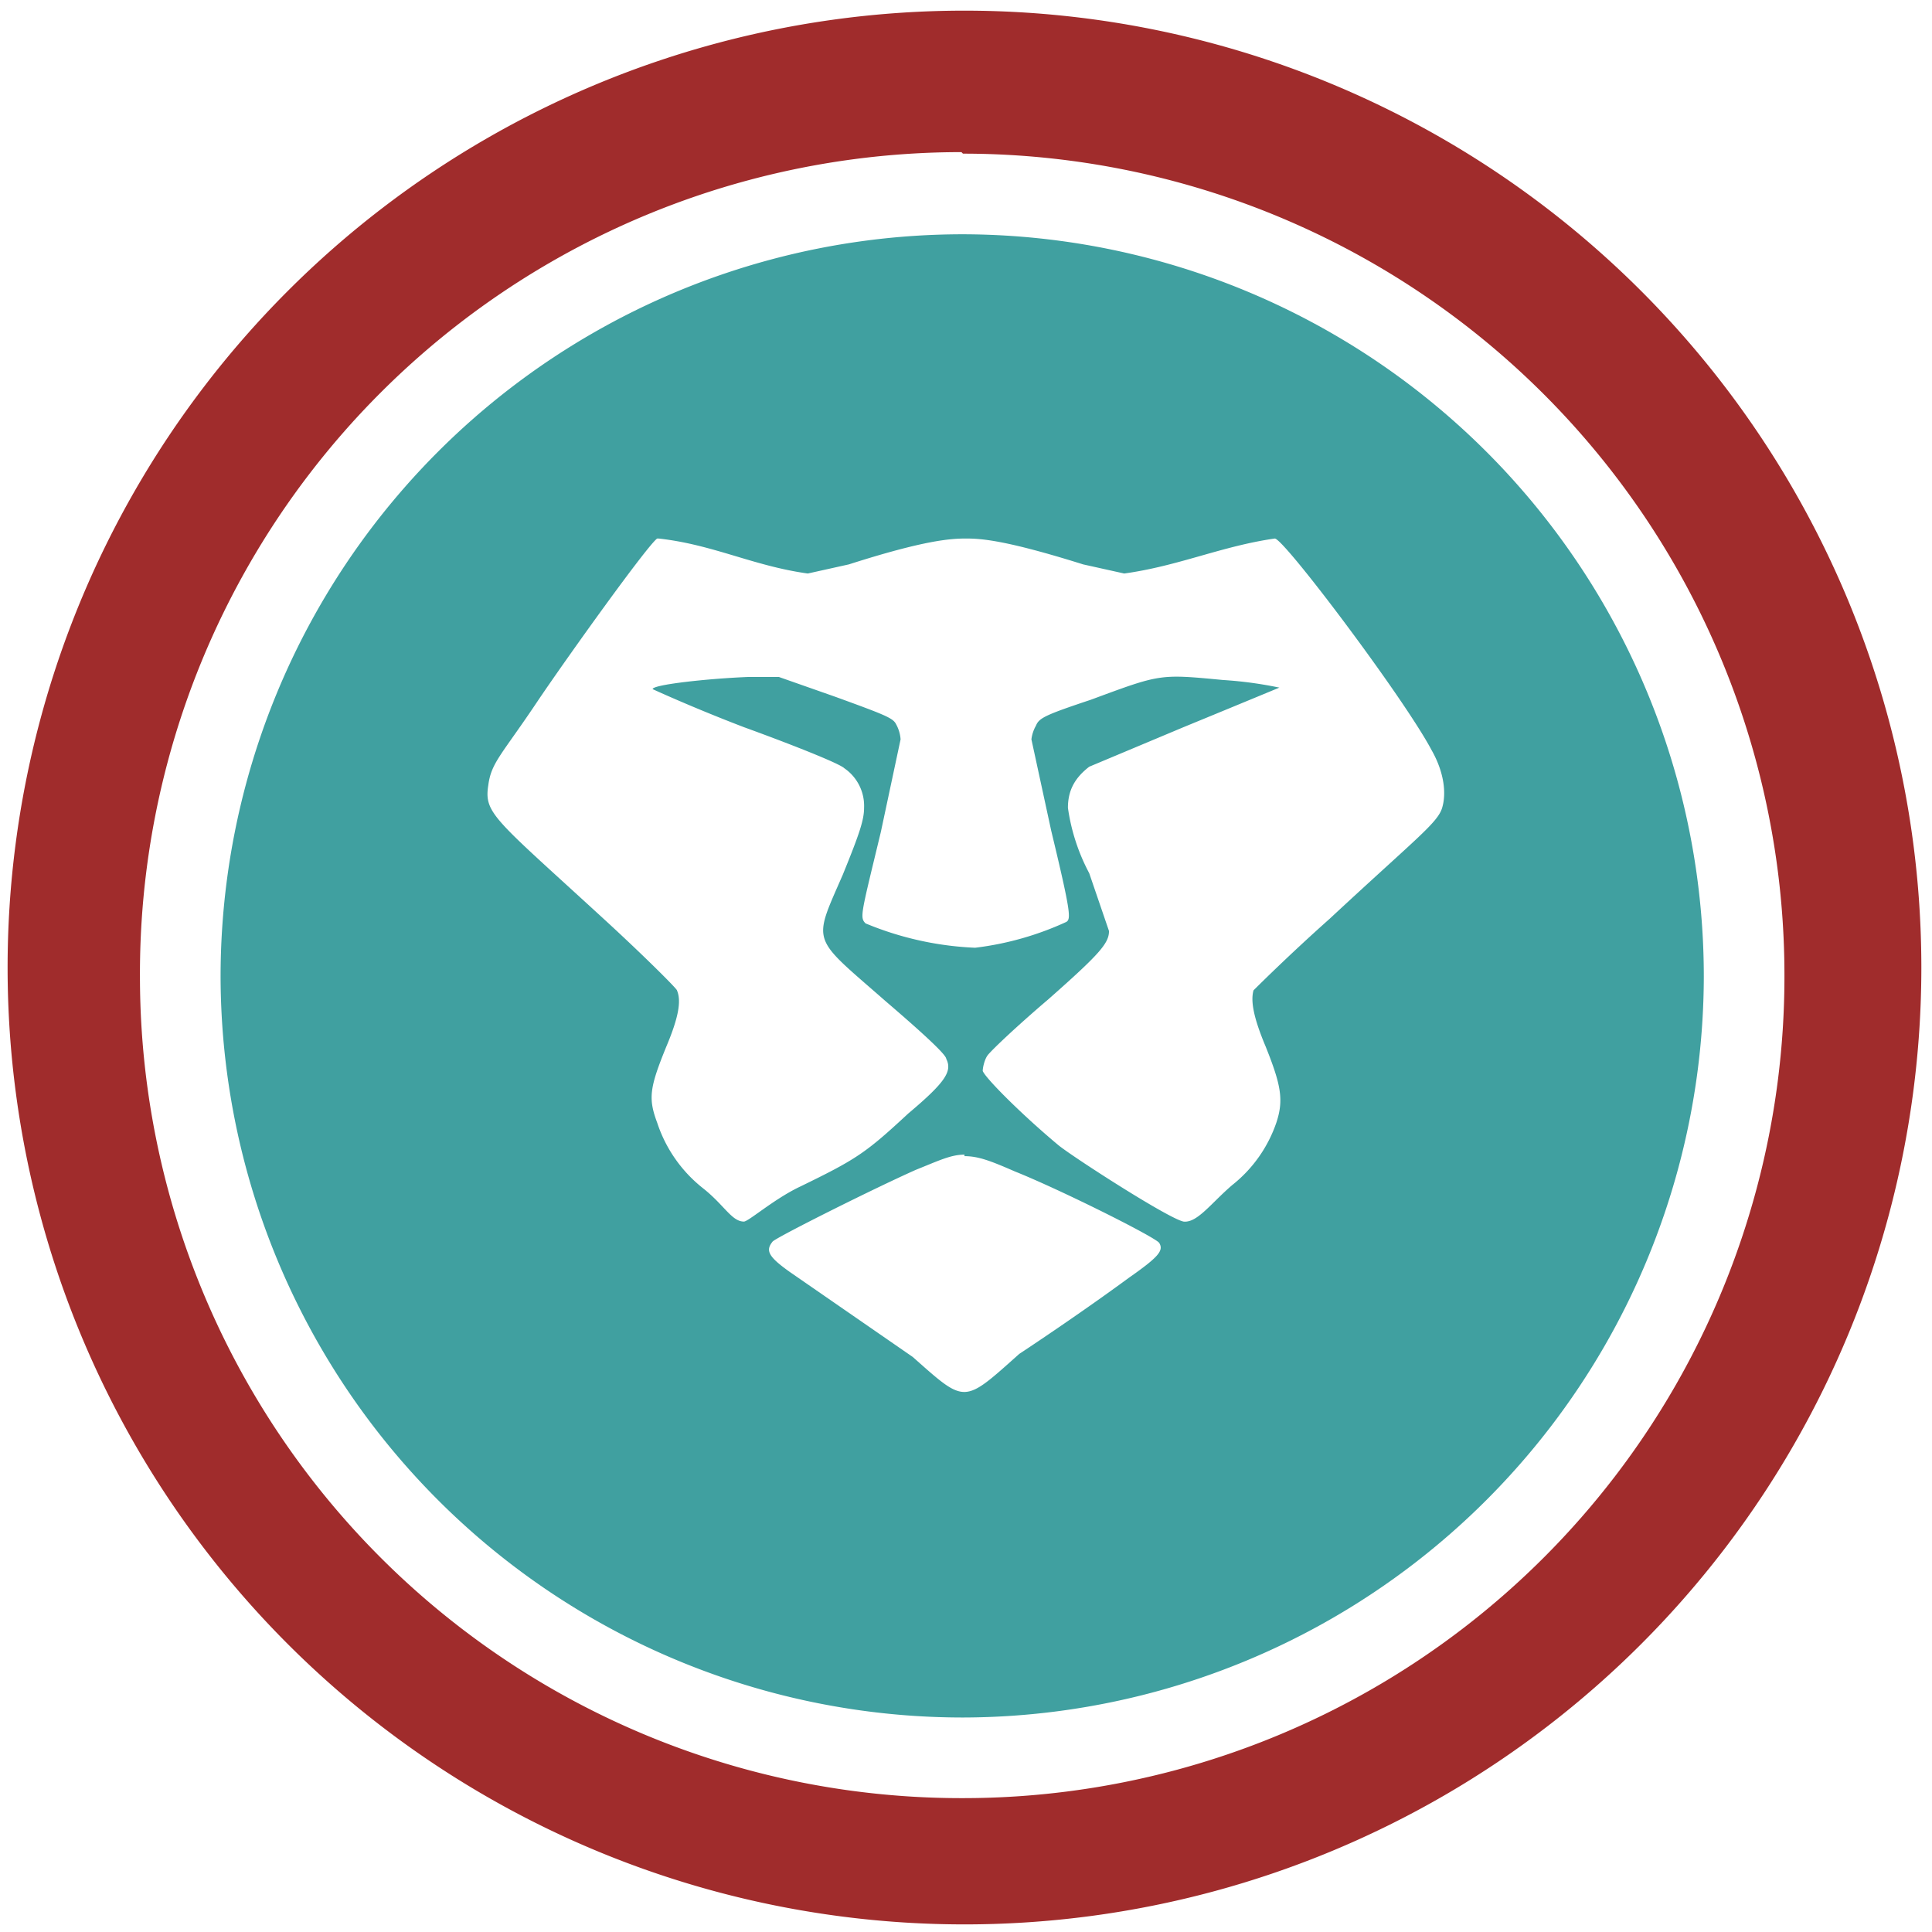 <?xml version="1.0" encoding="UTF-8" standalone="no"?>
<svg
   xmlns:dc="http://purl.org/dc/elements/1.1/"
   xmlns:cc="http://creativecommons.org/ns#"
   xmlns:rdf="http://www.w3.org/1999/02/22-rdf-syntax-ns#"
   xmlns:svg="http://www.w3.org/2000/svg"
   xmlns="http://www.w3.org/2000/svg"
   xmlns:sodipodi="http://sodipodi.sourceforge.net/DTD/sodipodi-0.dtd"
   xmlns:inkscape="http://www.inkscape.org/namespaces/inkscape"
   width="48"
   height="48"
   viewBox="0 0 12.7 12.7"
   version="1.1"
   id="svg6"
   sodipodi:docname="brave-browser-dev.svg"
   inkscape:version="0.92.4 (5da689c313, 2019-01-14)">
  <defs
     id="defs10" />
  <sodipodi:namedview
     pagecolor="#ffffff"
     bordercolor="#666666"
     borderopacity="1"
     objecttolerance="10"
     gridtolerance="10"
     guidetolerance="10"
     inkscape:pageopacity="0"
     inkscape:pageshadow="2"
     inkscape:window-width="1087"
     inkscape:window-height="480"
     id="namedview8"
     showgrid="false"
     inkscape:zoom="4.9166667"
     inkscape:cx="2.1355932"
     inkscape:cy="24"
     inkscape:window-x="0"
     inkscape:window-y="25"
     inkscape:window-maximized="0"
     inkscape:current-layer="svg6" />
  <path
     d="M 6.34,0.07 A 6.29,6.29 0 0 0 0.05,6.37 6.29,6.29 0 0 0 6.35,12.65 6.29,6.29 0 0 0 12.63,6.36 6.29,6.29 0 0 0 6.34,0.07 Z M 6.33,1.01 a 5.4,5.4 0 0 1 5.4,5.4 5.4,5.4 0 0 1 -5.4,5.41 A 5.4,5.4 0 0 1 0.92,6.42 5.4,5.4 0 0 1 6.32,1 Z"
     id="path2"
     inkscape:connector-curvature="0"
     style="fill:#a02c2c" />
  <path
     d="M 6.33,1.54 A 4.88,4.88 0 0 0 1.45,6.42 4.88,4.88 0 0 0 6.33,11.29 4.88,4.88 0 0 0 11.2,6.42 4.88,4.88 0 0 0 6.33,1.54 Z m -2,2 C 4.69,3.58 4.95,3.72 5.31,3.77 L 5.58,3.71 c 0.5,-0.16 0.67,-0.17 0.77,-0.17 0.1,0 0.26,0.01 0.77,0.17 L 7.39,3.77 C 7.75,3.72 8.03,3.59 8.38,3.54 c 0.06,0 0.85,1.05 1.03,1.39 0.08,0.14 0.1,0.28 0.07,0.38 -0.03,0.1 -0.17,0.2 -0.74,0.73 -0.27,0.24 -0.49,0.46 -0.5,0.47 -0.02,0.07 0,0.18 0.08,0.37 0.1,0.25 0.12,0.35 0.07,0.5 A 0.89,0.89 0 0 1 8.1,7.79 C 7.96,7.91 7.87,8.04 7.78,8.03 7.68,8.01 7.06,7.61 6.96,7.53 6.72,7.33 6.48,7.09 6.46,7.04 6.46,7.02 6.47,6.97 6.49,6.94 6.51,6.91 6.69,6.74 6.89,6.57 7.23,6.27 7.29,6.2 7.29,6.12 L 7.16,5.74 A 1.3,1.3 0 0 1 7.02,5.31 c 0,-0.12 0.05,-0.2 0.14,-0.27 L 7.78,4.78 A 233.29,233.29 0 0 0 8.41,4.52 2.6,2.6 0 0 0 8.04,4.47 C 7.62,4.43 7.63,4.43 7.17,4.6 6.87,4.7 6.83,4.72 6.81,4.77 A 0.24,0.24 0 0 0 6.78,4.86 l 0.13,0.6 C 7.04,6 7.04,6.04 7.01,6.06 A 2,2 0 0 1 6.41,6.23 2.1,2.1 0 0 1 5.69,6.07 C 5.65,6.03 5.66,6.01 5.79,5.47 L 5.92,4.86 A 0.24,0.24 0 0 0 5.89,4.76 C 5.87,4.72 5.82,4.7 5.49,4.58 L 5.12,4.45 H 4.92 C 4.66,4.46 4.29,4.5 4.29,4.53 c 0,0 0.26,0.12 0.6,0.25 0.33,0.12 0.63,0.24 0.66,0.27 a 0.3,0.3 0 0 1 0.13,0.26 c 0,0.08 -0.03,0.17 -0.14,0.44 -0.2,0.46 -0.21,0.4 0.28,0.83 0.21,0.18 0.4,0.35 0.4,0.38 0.04,0.08 0,0.15 -0.25,0.36 C 5.69,7.58 5.63,7.62 5.26,7.8 5.09,7.88 4.92,8.03 4.89,8.03 4.81,8.03 4.76,7.92 4.62,7.81 A 0.91,0.91 0 0 1 4.32,7.38 C 4.26,7.22 4.27,7.15 4.38,6.88 4.46,6.69 4.48,6.58 4.45,6.51 4.45,6.5 4.24,6.29 3.99,6.06 3.25,5.38 3.18,5.35 3.21,5.16 3.23,5.01 3.3,4.96 3.54,4.6 3.75,4.29 4.26,3.58 4.32,3.54 Z M 6.34,7.6 c 0.09,0 0.17,0.03 0.33,0.1 0.3,0.12 0.92,0.43 0.95,0.47 0.03,0.05 0,0.09 -0.2,0.23 C 7.08,8.65 6.7,8.9 6.7,8.9 6.33,9.23 6.35,9.23 6,8.92 L 5.19,8.36 C 5.05,8.26 5.03,8.22 5.08,8.16 5.13,8.12 5.75,7.81 6.02,7.69 6.17,7.63 6.25,7.59 6.34,7.59 Z"
     id="path4"
     inkscape:connector-curvature="0"
     style="opacity:0.75;fill:#008080" />
</svg>
